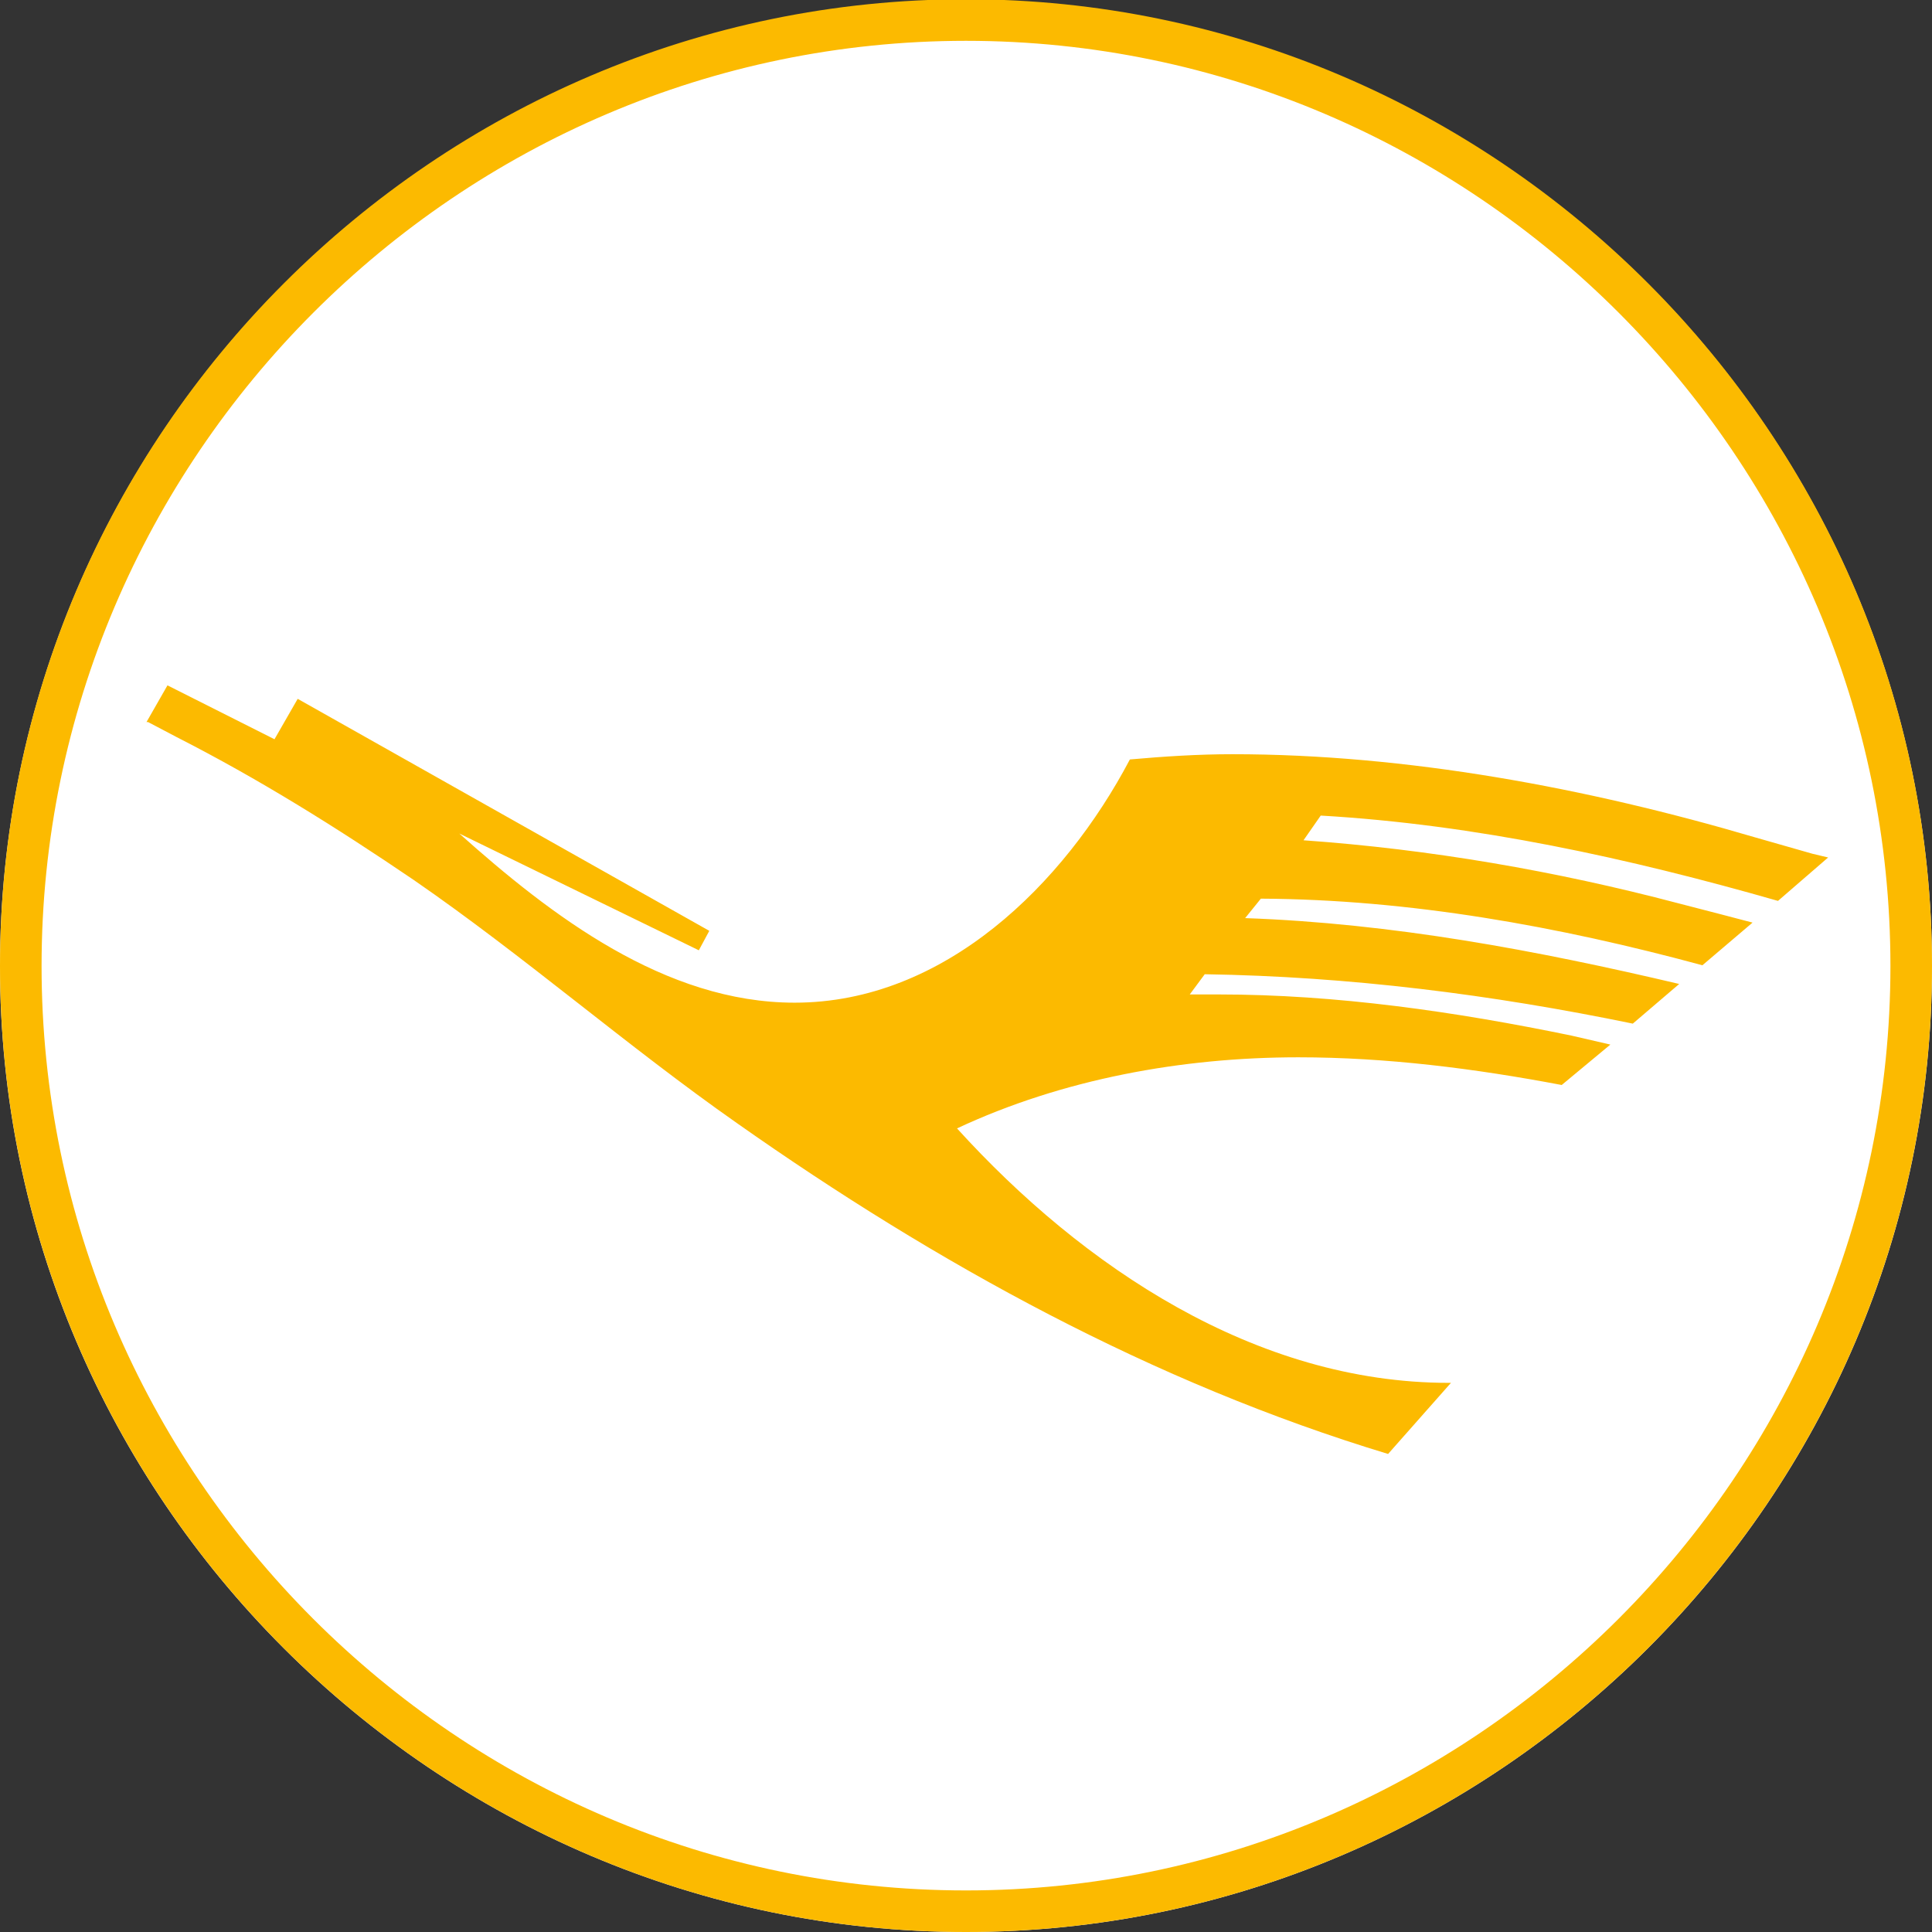 <?xml version="1.0" encoding="UTF-8" standalone="no"?>
<!-- Created with Inkscape (http://www.inkscape.org/) -->

<svg
   xmlns:dc="http://purl.org/dc/elements/1.1/"
   xmlns:cc="http://creativecommons.org/ns#"
   xmlns:rdf="http://www.w3.org/1999/02/22-rdf-syntax-ns#"
   xmlns:svg="http://www.w3.org/2000/svg"
   xmlns="http://www.w3.org/2000/svg"
   xmlns:sodipodi="http://sodipodi.sourceforge.net/DTD/sodipodi-0.dtd"
   xmlns:inkscape="http://www.inkscape.org/namespaces/inkscape"
   width="240"
   height="240"
   viewBox="0 0 240 240"
   id="svg4178"
   version="1.1"
   inkscape:version="0.91 r13725"
   sodipodi:docname="Lufthansa.svg">
  <rect x="0" y="0" width="240" height="240" fill="#333333" stroke="none"/>
  <defs
     id="defs4180" />
  <sodipodi:namedview
     id="base"
     pagecolor="#ffffff"
     bordercolor="#666666"
     borderopacity="1.0"
     inkscape:pageopacity="0.0"
     inkscape:pageshadow="2"
     inkscape:zoom="2.8"
     inkscape:cx="55.910127"
     inkscape:cy="104.10431"
     inkscape:document-units="px"
     inkscape:current-layer="layer1"
     showgrid="false"
     units="px"
     inkscape:window-width="1851"
     inkscape:window-height="1057"
     inkscape:window-x="1912"
     inkscape:window-y="-8"
     inkscape:window-maximized="1" />
  <g
     inkscape:label="Layer 1"
     inkscape:groupmode="layer"
     id="layer1"
     transform="translate(0,-812.362)">
    <path
       style="clip-rule:evenodd;fill:#ffffff;fill-opacity:1;fill-rule:evenodd;stroke:none;stroke-width:5.164;stroke-miterlimit:4;stroke-dasharray:none;stroke-opacity:1;image-rendering:optimizeQuality;shape-rendering:geometricPrecision;text-rendering:geometricPrecision"
       id="path4744"
       d="m 120,812.362 c 66.033,0 120,54.135 120,120.047 0,65.912 -54.062,119.953 -120,119.953 C 53.967,1052.362 0,998.322 0,932.41 0,866.402 54.062,812.362 120,812.362 Z"
       class="fil1"
       inkscape:connector-curvature="0" />
    <g
       transform="translate(0,-4.9792328e-5)"
       id="g4746">
      <path
         style="clip-rule:evenodd;fill:none;fill-opacity:1;fill-rule:evenodd;stroke:#fcba00;stroke-width:5.164;stroke-miterlimit:4;stroke-dasharray:none;stroke-opacity:1;image-rendering:optimizeQuality;shape-rendering:geometricPrecision;text-rendering:geometricPrecision"
         id="path14"
         d="m 120,814.851 c 64.612,0 117.418,52.991 117.418,117.511 0,64.519 -52.899,117.418 -117.418,117.418 C 55.388,1049.78 2.582,996.882 2.582,932.362 2.582,867.75 55.481,814.851 120,814.851 Z"
         class="fil1"
         inkscape:connector-curvature="0" />
      <path
         style="clip-rule:evenodd;fill:#fcba00;fill-opacity:1;fill-rule:evenodd;image-rendering:optimizeQuality;shape-rendering:geometricPrecision;text-rendering:geometricPrecision"
         id="path18"
         d="m 18.201,902.055 2.603,-4.555 13.294,6.694 2.882,-5.02 51.132,28.82 -1.302,2.417 -29.75,-14.503 c 11.435,10.226 25.566,21.011 41.649,21.011 18.593,0 33.468,-14.689 41.649,-30.214 4.184,-0.372 8.46,-0.651 12.737,-0.651 21.661,0 44.067,4.184 64.891,10.319 l 7.159,2.045 1.952,0.465 -6.229,5.392 c -18.501,-5.299 -37.559,-9.483 -56.803,-10.598 l -2.138,3.068 c 15.711,1.116 31.33,3.812 46.484,7.809 l 5.392,1.395 3.905,1.023 -6.229,5.299 c -17.85,-4.834 -36.35,-8.181 -54.851,-8.274 l -1.952,2.417 c 18.315,0.651 36.164,3.998 53.921,8.181 l -5.764,4.927 c -17.571,-3.626 -35.235,-5.857 -53.177,-6.136 l -1.859,2.51 c 1.116,0 2.417,0 3.533,0 14.689,0 29.471,2.138 43.881,5.113 l 4.834,1.116 -6.043,5.02 c -10.784,-2.045 -21.754,-3.44 -32.725,-3.44 -14.41,0 -29.285,2.696 -42.393,8.832 15.619,17.199 37.094,31.609 61.08,31.609 l 0.279,0 -7.809,8.832 c -29.192,-8.832 -56.059,-23.614 -80.882,-41.092 C 77.886,942.31 65.149,931.154 51.39,921.671 41.814,915.163 32.146,909.12 21.919,903.914 l -3.533,-1.859 z"
         class="fil1"
         inkscape:connector-curvature="0" />
    </g>
  </g>
</svg>
